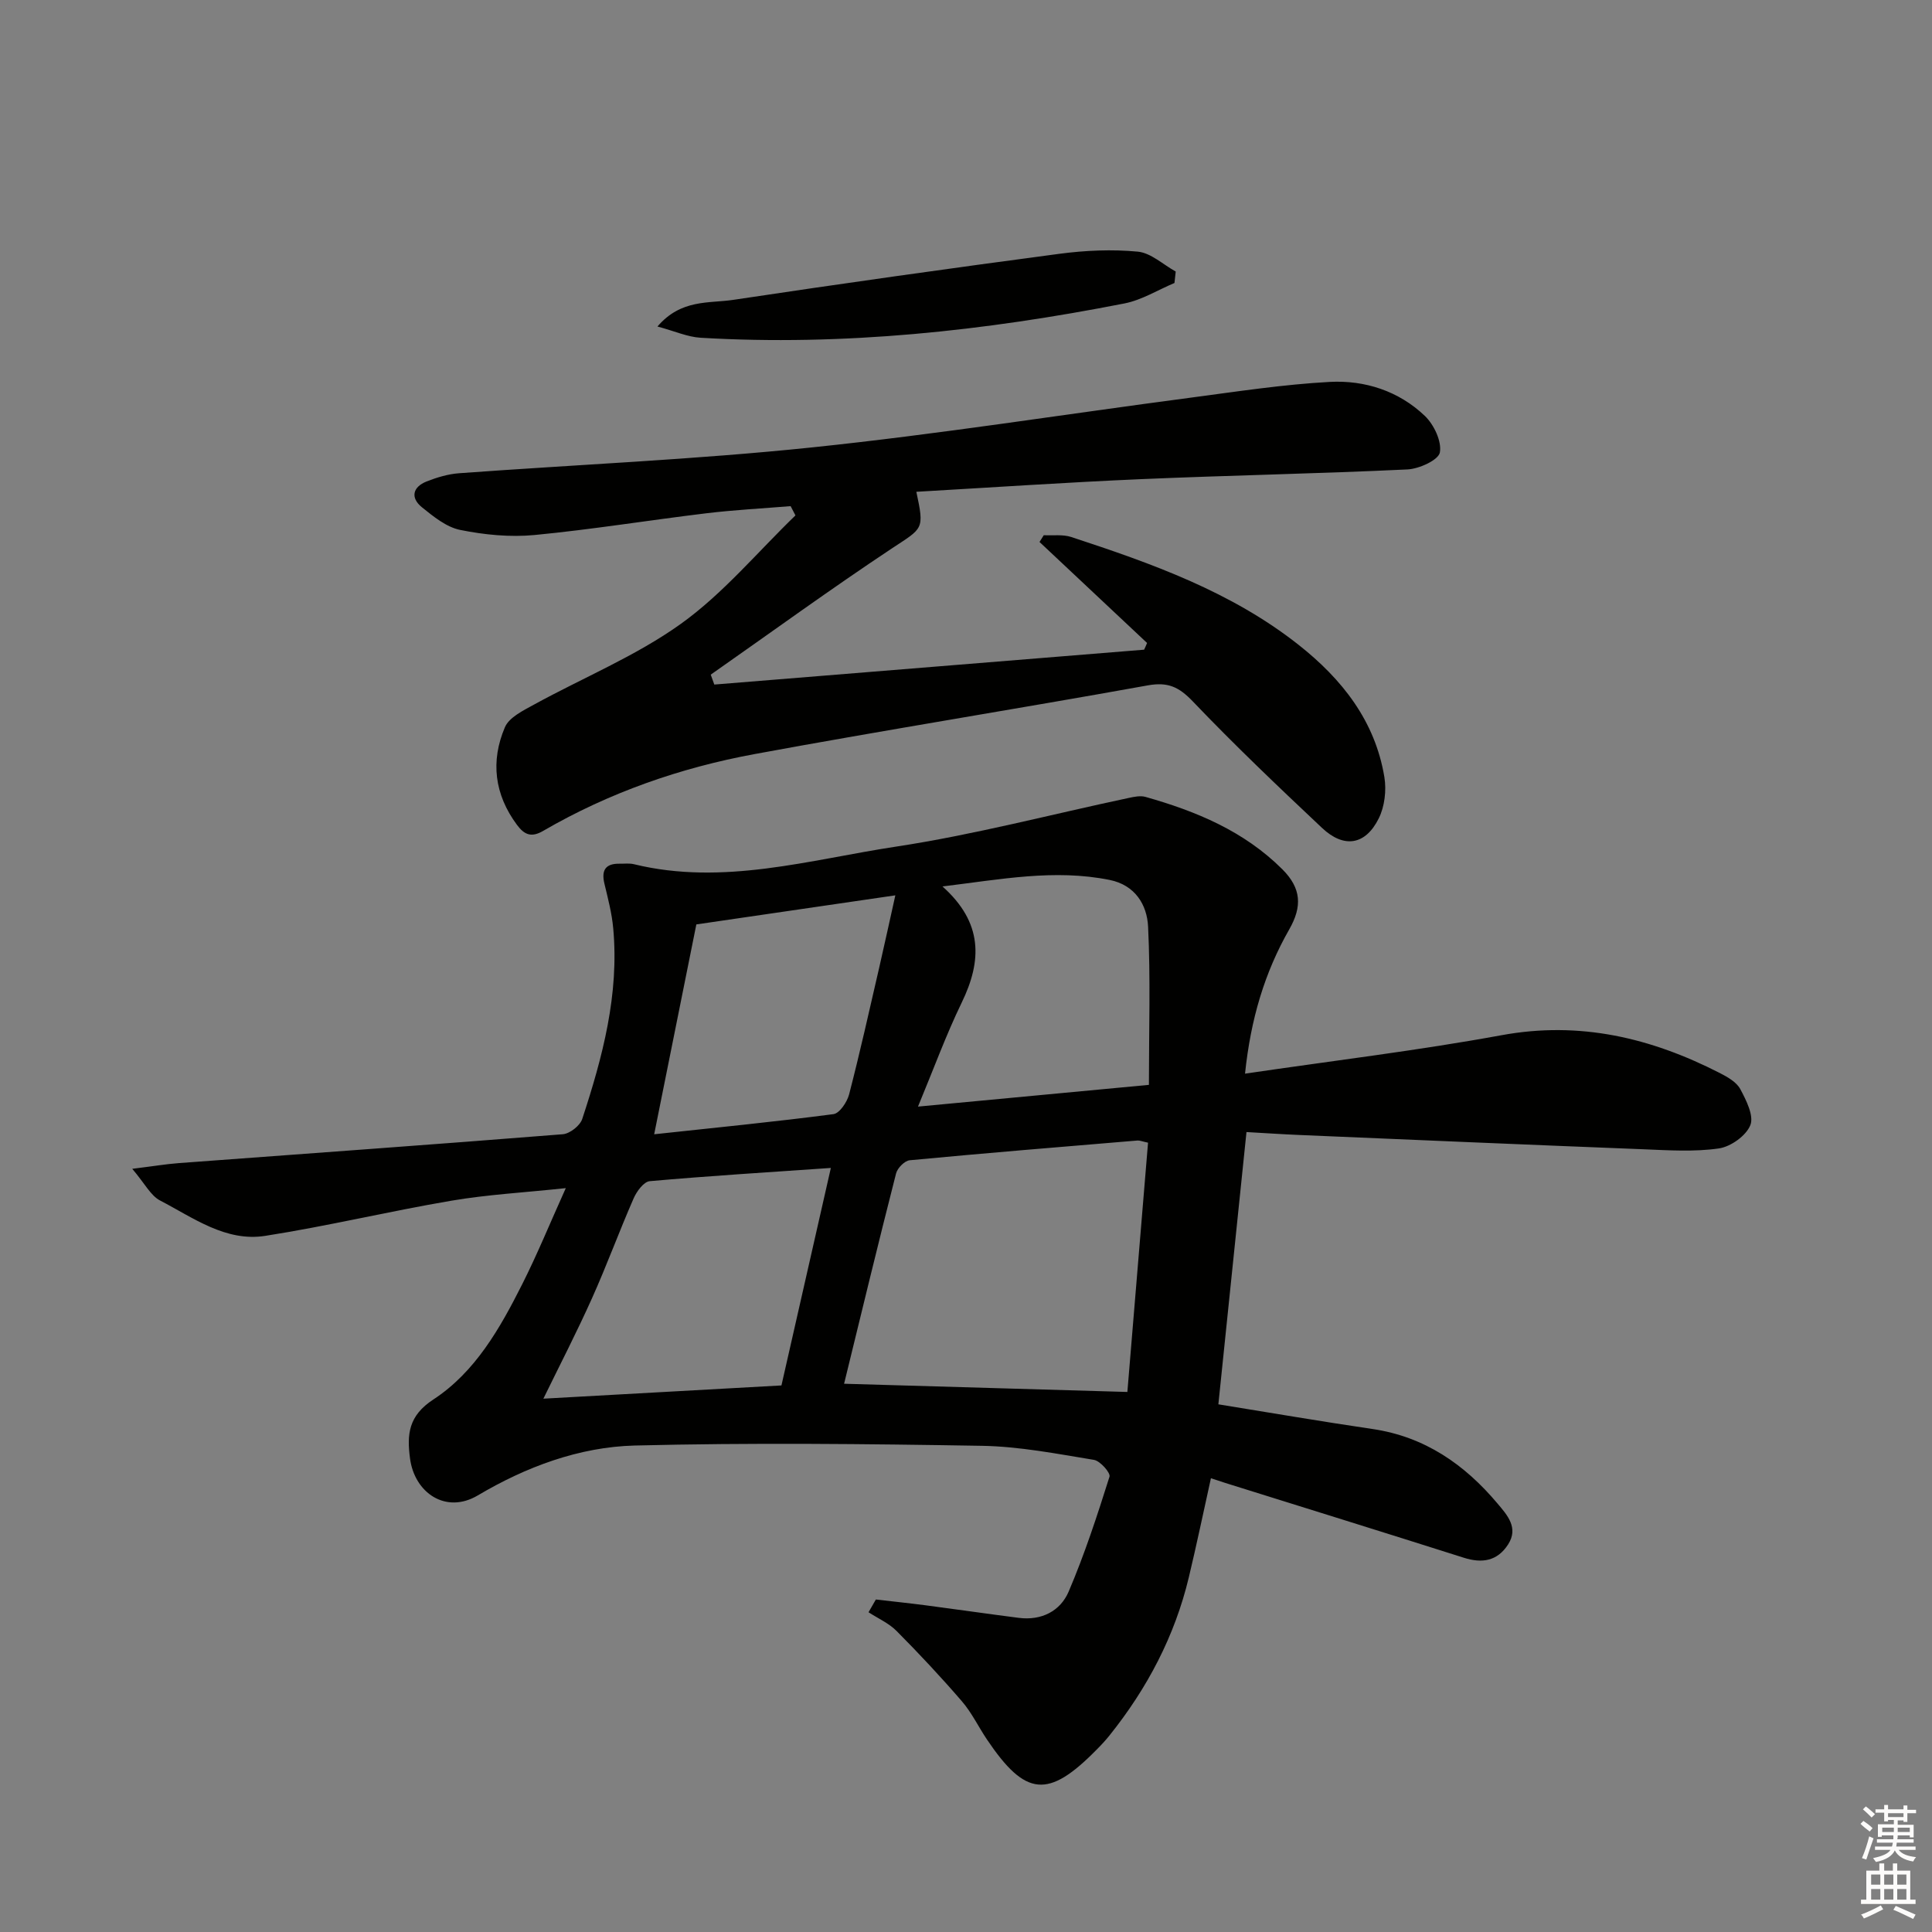 <svg enable-background="new 0 0 400 400" viewBox="0 0 400 400" xmlns="http://www.w3.org/2000/svg"><rect x="0" y="0" width="400" height="400" fill="#808080" stroke="none"/><g fill="#010100"><path d="m257.77 222.29c18.37-2.71 35.83-4.79 53.1-7.96 16.22-2.98 30.94.54 45.18 7.82 1.6.82 3.47 1.87 4.26 3.34 1.23 2.3 2.85 5.52 2.08 7.46-.88 2.2-4.07 4.47-6.52 4.82-5.06.73-10.31.39-15.46.18-23.77-.93-47.53-1.95-71.3-2.96-3.62-.15-7.24-.4-11.04-.61-1.98 19.18-3.92 37.94-5.82 56.37 10.71 1.73 21.29 3.55 31.91 5.11 10.82 1.59 19.09 7.34 25.91 15.46 1.96 2.33 4.4 4.98 2.16 8.45-2.22 3.44-5.37 3.95-9.17 2.74-16.44-5.22-32.91-10.33-49.37-15.48-.92-.29-1.84-.6-2.98-.98-1.56 7.03-2.97 13.81-4.58 20.53-2.91 12.17-8.61 22.97-16.4 32.7-.83 1.04-1.74 2.02-2.68 2.96-10.03 10.2-14.72 9.77-22.72-2.11-1.76-2.62-3.15-5.55-5.2-7.92-4.32-5.01-8.86-9.86-13.52-14.55-1.6-1.61-3.84-2.59-5.79-3.86.51-.88 1.01-1.76 1.52-2.64 3.46.4 6.92.76 10.37 1.21 6.41.84 12.81 1.77 19.22 2.59 4.69.6 8.6-1.39 10.33-5.45 3.3-7.73 5.92-15.76 8.45-23.78.25-.79-1.93-3.27-3.22-3.48-7.69-1.26-15.45-2.78-23.2-2.91-23.95-.4-47.91-.66-71.85-.06-11.55.29-22.6 4.45-32.52 10.33-6.6 3.91-13.09-.51-14.03-7.65-.66-4.99-.33-8.84 4.83-12.21 8.68-5.68 13.81-14.75 18.4-23.87 3.12-6.19 5.75-12.63 9.02-19.89-8.63.92-16.22 1.33-23.67 2.6-12.89 2.19-25.63 5.26-38.54 7.28-8.21 1.29-14.93-3.76-21.79-7.32-1.95-1.01-3.14-3.49-5.76-6.56 4.3-.53 6.96-.98 9.63-1.18 26.51-1.98 53.03-3.86 79.52-5.98 1.46-.12 3.57-1.78 4.02-3.17 4.21-12.8 7.67-25.79 6.41-39.47-.28-3.11-1.09-6.18-1.82-9.23-.67-2.78.21-4.19 3.14-4.14 1 .02 2.04-.13 2.99.11 18.46 4.5 36.34-.93 54.26-3.65 16.2-2.46 32.13-6.68 48.18-10.08 1.12-.24 2.4-.51 3.45-.21 10.5 2.97 20.38 7.06 28.33 14.98 3.95 3.94 4.14 7.7 1.44 12.44-5.08 8.9-7.98 18.52-9.16 29.88zm-83.01 64.2c19.85.57 38.92 1.13 58.65 1.7 1.42-17.11 2.85-34.37 4.28-51.61-1.23-.26-1.71-.48-2.17-.45-15.73 1.31-31.46 2.6-47.18 4.09-1.05.1-2.54 1.62-2.82 2.73-3.69 14.44-7.19 28.93-10.76 43.54zm-2.74-44.68c-13.01.9-25.27 1.65-37.5 2.74-1.23.11-2.69 2.09-3.32 3.53-3 6.84-5.56 13.87-8.62 20.68-3.15 7.03-6.69 13.88-10.08 20.82 16.59-.92 32.81-1.82 49.29-2.74 3.37-14.87 6.71-29.54 10.23-45.03zm65.85-17.2c0-11.29.35-22.05-.17-32.76-.22-4.52-2.68-8.61-7.97-9.67-11.41-2.3-22.57-.11-34.6 1.35 8.39 7.49 8.21 15.34 3.98 24.05-3.24 6.68-5.79 13.69-9.05 21.53 16.49-1.56 31.78-3 47.81-4.5zm-52.5-39.24c-14.29 2.09-27.68 4.04-41.2 6.02-2.88 14.36-5.76 28.68-8.73 43.45 12.78-1.38 24.97-2.58 37.12-4.17 1.27-.17 2.82-2.5 3.24-4.09 2.24-8.66 4.19-17.39 6.2-26.11 1.13-4.94 2.21-9.88 3.37-15.1z"/><path d="m237.49 133.12c-7.42-6.97-14.85-13.94-22.27-20.91.29-.47.59-.94.88-1.4 1.9.1 3.94-.2 5.69.37 16.62 5.46 33.1 11.3 47.06 22.32 9 7.1 15.85 15.76 17.77 27.39.45 2.75.06 6.1-1.17 8.56-2.75 5.53-7.19 6.24-11.73 1.97-9.09-8.56-18.14-17.17-26.76-26.2-2.87-3-5.15-4.07-9.32-3.32-27.1 4.89-54.31 9.22-81.39 14.22-15.42 2.84-30.16 7.99-43.8 15.91-2.39 1.39-3.85.86-5.41-1.24-4.69-6.31-5.5-13.21-2.5-20.23.88-2.05 3.78-3.45 6.02-4.68 10.16-5.58 21.08-10.04 30.42-16.73 8.76-6.28 15.87-14.87 23.71-22.44-.33-.64-.67-1.28-1-1.92-5.82.48-11.67.78-17.46 1.48-11.86 1.43-23.68 3.36-35.57 4.5-5.06.48-10.36-.04-15.36-1.05-2.87-.57-5.56-2.77-7.95-4.7-2.41-1.95-1.93-4.19.98-5.34 2.13-.84 4.43-1.53 6.7-1.7 24.37-1.79 48.81-2.82 73.09-5.35 26.24-2.73 52.33-6.87 78.49-10.31 9.54-1.26 19.09-2.73 28.69-3.25 7.28-.39 14.3 1.88 19.7 7.04 1.88 1.8 3.52 5.25 3.11 7.56-.28 1.57-4.28 3.4-6.7 3.52-18.44.88-36.9 1.22-55.35 2.02-15.43.67-30.85 1.72-46.34 2.61 1.69 7.9 1.39 7.45-5.03 11.7-12.71 8.43-25.04 17.41-37.54 26.16.25.68.49 1.37.74 2.05 29.66-2.41 59.33-4.81 88.99-7.22.22-.46.41-.92.61-1.39z"/><path d="m243.16 58.59c-3.44 1.44-6.75 3.52-10.33 4.23-28.97 5.68-58.18 8.85-87.75 7.11-2.75-.16-5.44-1.39-8.96-2.33 4.89-5.71 10.64-4.76 15.64-5.51 22.49-3.38 45.01-6.55 67.56-9.54 5.36-.71 10.89-.96 16.25-.45 2.72.26 5.24 2.68 7.85 4.12-.09.78-.17 1.58-.26 2.37z"/></g><path d="m385.2 377.6.6-.6c.6.4 1.3.9 1.9 1.5l-.6.7c-.8-.6-1.4-1.1-1.9-1.6zm.3 7.1c.6-1.4 1.1-2.9 1.5-4.5.3.1.6.3.9.4-.5 1.4-1 2.9-1.5 4.4zm.2-10.1.6-.6c.7.5 1.3 1.1 1.9 1.6l-.7.7c-.6-.6-1.2-1.2-1.8-1.7zm8.4-.8h.8v.9h1.8v.7h-1.8v1.8h-.8v-.3h-1.2v.9h3.3v2.6h-.8v-.4h-2.5c0 .3 0 .6-.1.8h3.4v.7h-3.5c0 .3-.1.6-.1.8h4v.7h-3.5c.7.9 1.9 1.3 3.6 1.5-.2.2-.4.5-.6.9-1.9-.3-3.2-1.1-3.8-2.3-.5 1.1-1.8 2-3.9 2.4-.2-.3-.4-.5-.6-.8 1.9-.4 3.1-.9 3.6-1.7h-3.2v-.7h3.5c.1-.2.1-.5.2-.8h-3.3v-.7h3.4c0-.2 0-.5 0-.8h-2.4v.3h-.8v-2.6h3.3v-.9h-1.2v.3h-.8v-1.8h-1.8v-.7h1.8v-.9h.8v.9h3.2zm-4.4 5.5h2.4c0-.3 0-.6 0-.9h-2.4zm1.2-3.1h3.2v-.8h-3.2zm4.4 2.2h-2.4v.9h2.5v-.9z" fill="#fcfbfa"/><path d="m389.2 385.8h.9v1.5h1.8v-1.5h.9v1.5h2.7v6h1.1v.9h-11.3v-.9h1.1v-6h2.7v-1.5zm.2 8.7.5.8c-1.2.6-2.5 1.3-4 1.9-.2-.3-.3-.6-.6-.8 1.6-.6 3-1.3 4.1-1.9zm-2-4.3h1.9v-2.1h-1.9zm0 3.1h1.9v-2.2h-1.9zm2.7-3.1h1.9v-2.1h-1.9zm0 3.1h1.9v-2.2h-1.9zm2.4 1.3c1.4.6 2.7 1.2 4.1 1.8l-.5.9c-1.5-.7-2.8-1.4-4.1-1.9zm2.2-6.5h-1.9v2.1h1.9zm-1.9 5.2h1.9v-2.2h-1.9z" fill="#fcfbfa"/></svg>